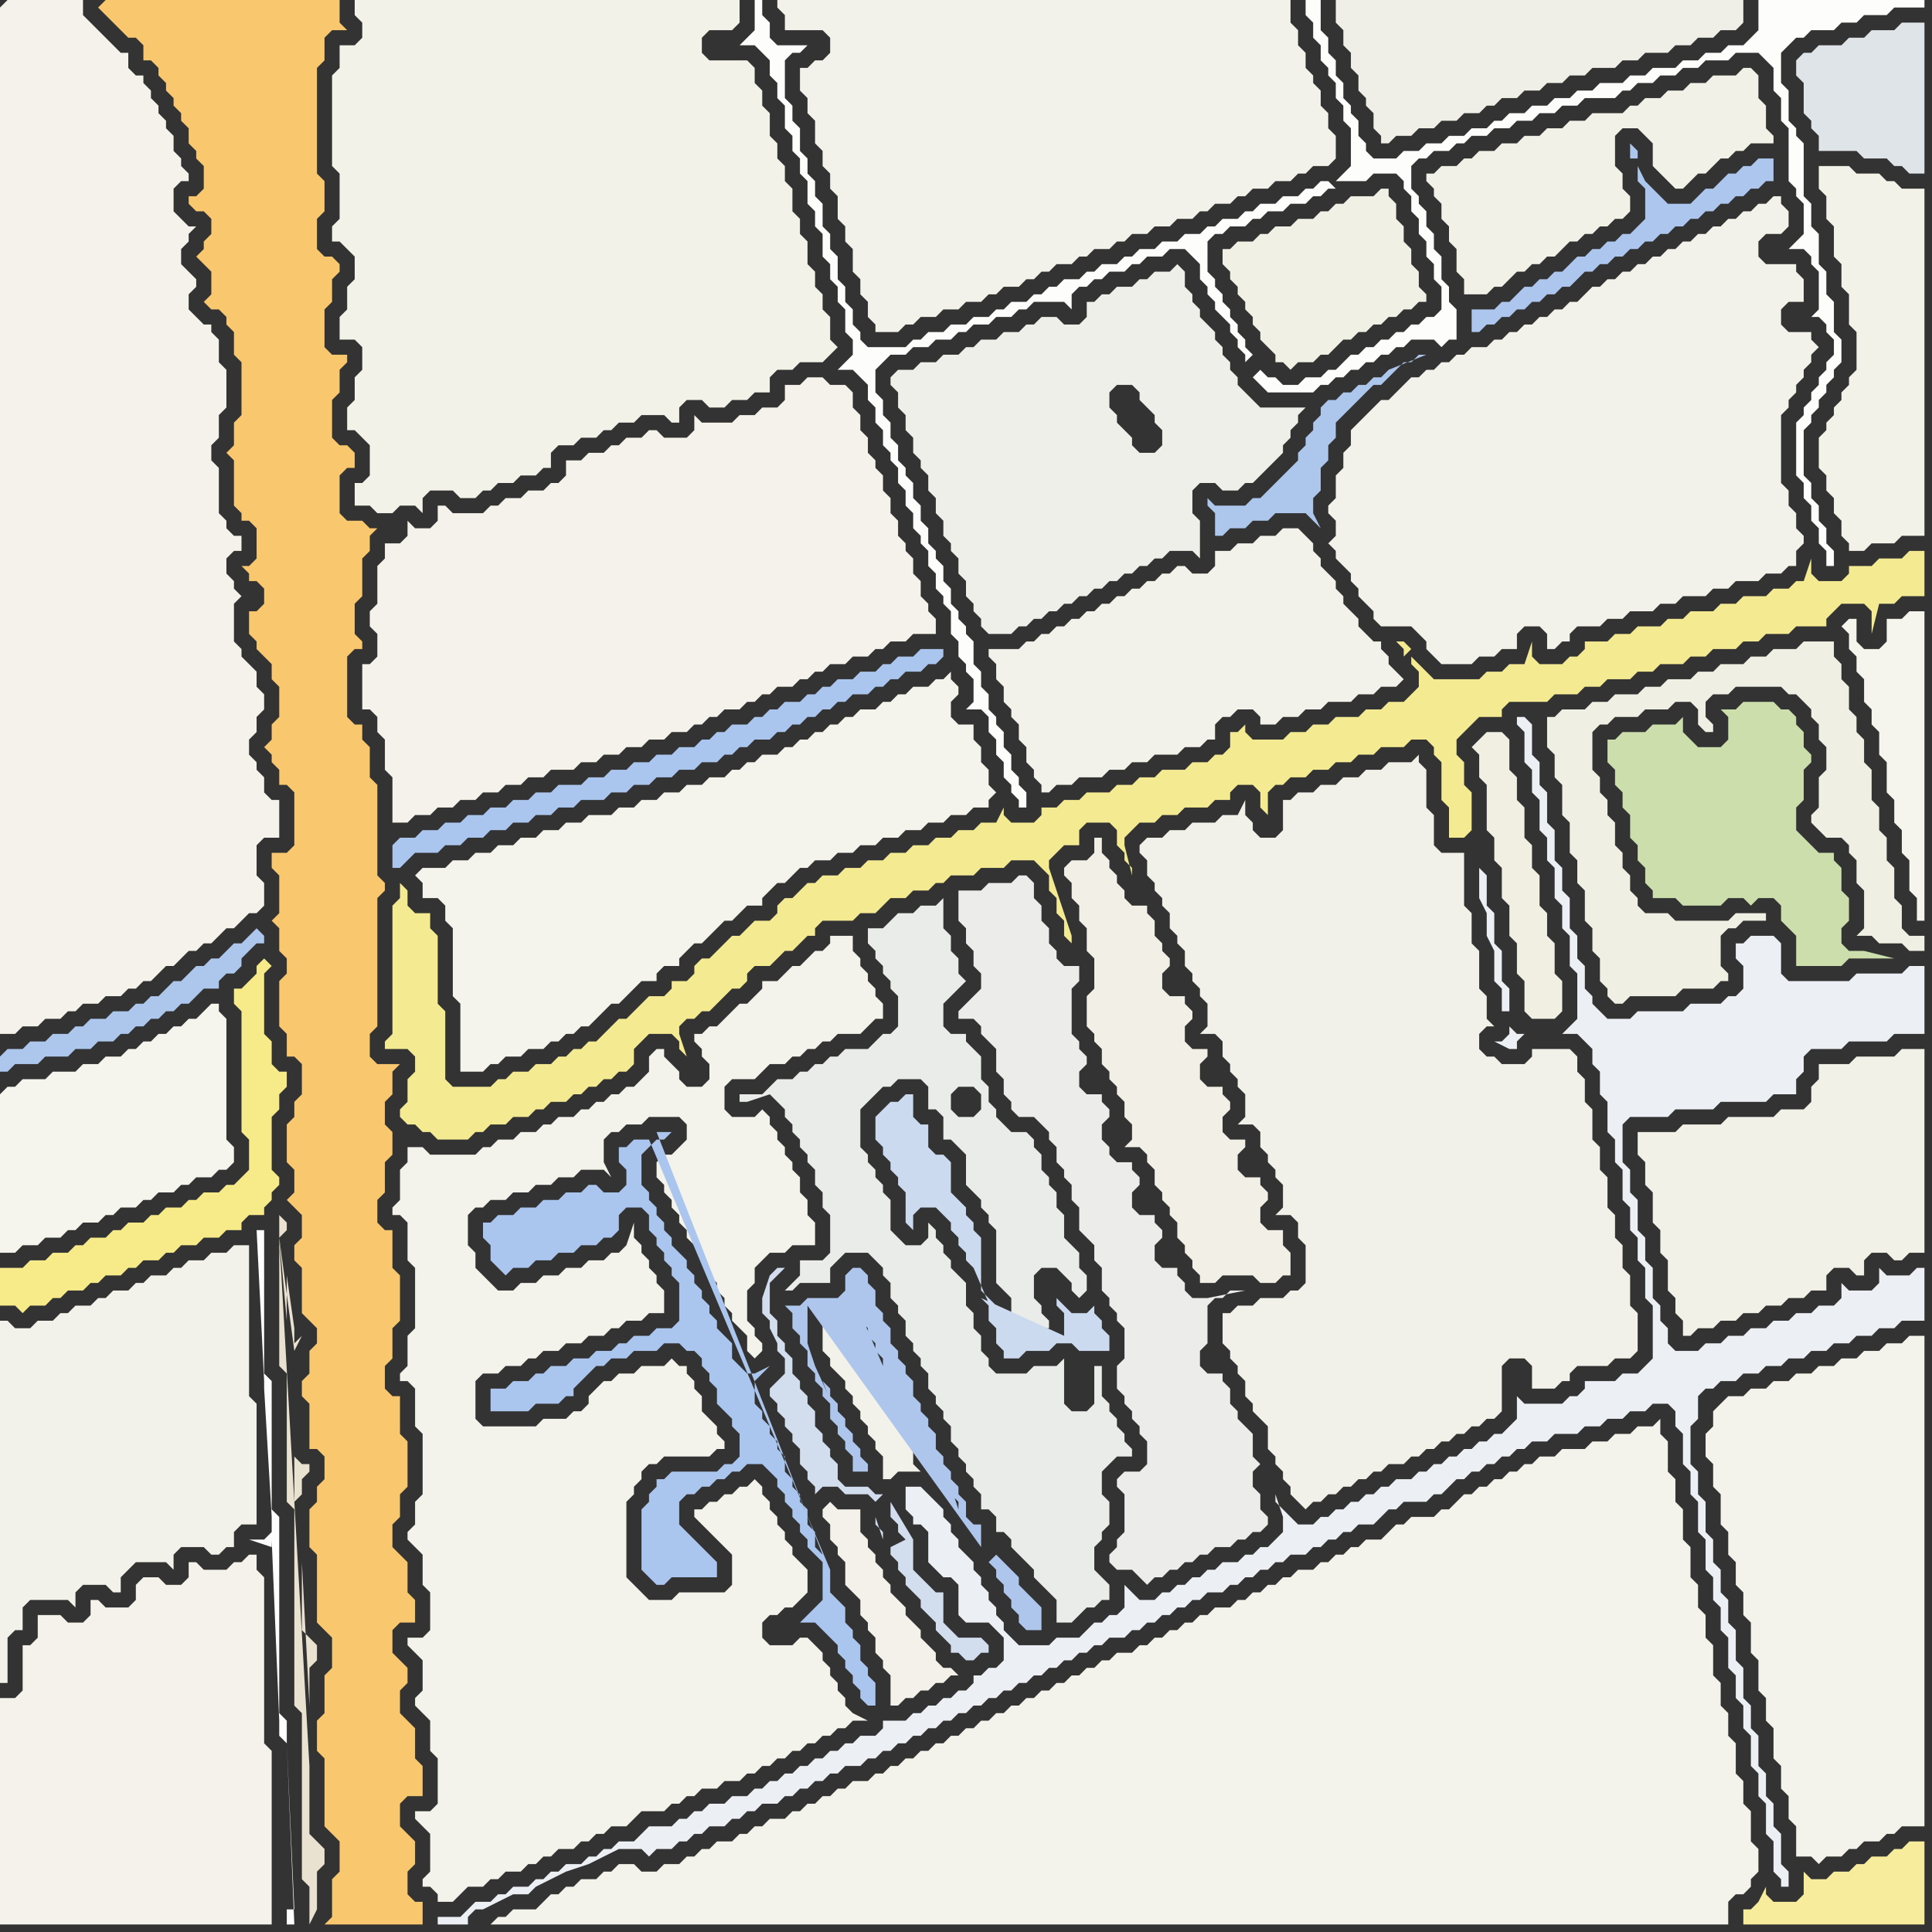 <svg width="256" height="256" xmlns="http://www.w3.org/2000/svg"><rect width="100%" height="100%" fill="#333333" stroke="none"/><script> 
var tempColor;
function hoverPath(evt){
obj = evt.target;
tempColor = obj.getAttribute("fill");
obj.setAttribute("fill","red");
//alert(tempColor);
//obj.setAttribute("stroke","red");}
function recoverPath(evt){
obj = evt.target;
obj.setAttribute("fill", tempColor);
//obj.setAttribute("stroke", tempColor);
}</script><path onmouseover="hoverPath(evt)" onmouseout="recoverPath(evt)" fill="rgb(171,198,238)" d="M  52,112l 0,3 1,0 1,-1 1,-1 3,0 1,-1 2,0 1,-1 2,0 1,-1 2,0 1,-1 2,0 1,-1 2,0 1,-1 2,0 1,-1 3,0 1,-1 2,0 1,-1 2,0 1,-1 2,0 1,-1 2,0 1,-1 2,0 1,-1 1,0 1,-1 1,0 1,-1 2,0 1,-1 1,0 1,-1 1,0 1,-1 1,0 1,-1 1,0 1,-1 1,0 1,-1 2,0 1,-1 1,0 1,-1 1,0 1,-1 2,0 1,-1 1,0 1,-1 0,-1 -3,0 -1,1 -2,0 -1,1 -1,0 -1,1 -2,0 -1,1 -2,0 -1,1 -1,0 -1,1 -1,0 -1,1 -2,0 -1,1 -1,0 -1,1 -1,0 -1,1 -2,0 -1,1 -1,0 -1,1 -1,0 -1,1 -2,0 -1,1 -2,0 -1,1 -2,0 -1,1 -2,0 -1,1 -2,0 -1,1 -3,0 -1,1 -2,0 -1,1 -2,0 -1,1 -2,0 -1,1 -2,0 -1,1 -2,0 -1,1 -2,0 -1,1 -2,0 -1,1Z"/>
<path onmouseover="hoverPath(evt)" onmouseout="recoverPath(evt)" fill="rgb(244,234,146)" d="M  52,120l 0,17 -1,1 0,1 3,0 1,1 0,2 -1,1 0,3 -1,1 0,1 1,1 1,0 1,1 1,0 1,1 4,0 1,-1 1,0 1,-1 2,0 1,-1 2,0 1,-1 1,0 1,-1 2,0 1,-1 1,0 1,-1 1,0 1,-1 1,0 1,-1 1,0 1,-1 0,-2 1,-1 1,-1 3,0 1,1 0,1 1,1 -1,-3 0,-1 1,-1 1,0 1,-1 1,0 1,-1 2,-2 1,0 1,-1 0,-1 1,-1 2,0 1,-1 1,-1 1,0 1,-1 1,-1 1,0 0,-1 1,-1 4,0 1,-1 2,0 1,-1 1,-1 2,0 1,-1 2,0 1,-1 1,0 1,-1 3,0 1,-1 3,0 1,-1 3,0 1,1 1,1 0,2 1,1 0,2 1,1 0,2 1,1 0,-1 -1,-3 -1,-3 -1,-3 0,-1 1,-1 1,-1 2,0 0,-2 1,-1 3,0 1,1 0,2 1,1 0,1 1,1 0,1 -1,-4 0,-1 1,-1 1,-1 2,0 1,-1 2,0 1,-1 3,0 1,-1 2,0 0,-1 1,-1 2,0 1,1 0,2 1,1 0,-3 1,-1 1,0 1,-1 2,0 1,-1 2,0 1,-1 2,0 1,-1 2,0 1,-1 3,0 1,-1 2,0 1,1 0,1 1,1 0,5 1,1 0,4 2,0 1,-1 0,-5 -1,-1 0,-3 -1,-1 0,-2 1,-1 1,-1 1,-1 3,0 0,-1 1,-1 5,0 1,-1 3,0 1,-1 2,0 1,-1 3,0 1,-1 2,0 1,-1 3,0 1,-1 2,0 1,-1 3,0 1,-1 2,0 1,-1 3,0 1,-1 4,0 0,-1 1,-1 1,-1 3,0 1,1 0,3 1,-4 2,0 1,-1 3,0 0,-6 -2,0 -1,1 -3,0 -1,1 -3,0 0,1 -1,1 -3,0 -1,-1 0,-2 -1,3 -1,0 -1,1 -2,0 -1,1 -3,0 -1,1 -2,0 -1,1 -3,0 -1,1 -2,0 -1,1 -3,0 -1,1 -2,0 -1,1 -3,0 0,1 -1,1 -1,0 -1,1 -3,0 -1,-1 0,-2 -1,3 -2,0 -1,1 -2,0 -1,1 -6,0 -1,-1 -1,-1 -1,-1 0,1 1,1 0,2 -1,1 -1,1 -2,0 -1,1 -2,0 -1,1 -3,0 -1,1 -2,0 -1,1 -2,0 -1,1 -4,0 -1,-1 0,-1 -1,1 -1,0 0,2 -1,1 -1,0 -1,1 -2,0 -1,1 -3,0 -1,1 -2,0 -1,1 -2,0 -1,1 -3,0 -1,1 -2,0 -1,1 -2,0 0,1 -1,1 -3,0 -1,-1 0,-1 -1,2 -2,0 -1,1 -2,0 -1,1 -2,0 -1,1 -2,0 -1,1 -2,0 -1,1 -2,0 -1,1 -2,0 -1,1 -2,0 -1,1 -1,0 -1,1 -1,1 -1,0 -1,1 0,1 -1,1 -2,0 -1,1 -1,1 -1,0 -1,1 -2,2 -1,0 -1,1 0,1 -1,1 -2,0 0,1 -1,1 -2,0 -1,1 -2,2 -1,0 -2,2 -1,1 -1,0 -1,1 -1,0 -1,1 -1,0 -1,1 -2,0 -1,1 -2,0 -1,1 -1,0 -1,1 -5,0 -1,-1 0,-9 -1,-1 0,-9 -1,-1 0,-2 -2,0 -1,-1 0,-2 -1,-1 0,2 -1,1 134,-33 1,-1 0,0 -1,-1 -1,0 1,1 0,1 -134,33Z"/>
<path onmouseover="hoverPath(evt)" onmouseout="recoverPath(evt)" fill="rgb(243,242,235)" d="M  54,152l 0,2 -1,1 0,4 -1,1 0,1 1,0 1,1 0,5 1,1 0,8 -1,1 0,4 -1,1 0,1 1,0 1,1 0,5 1,1 0,8 -1,1 0,3 -1,1 0,1 1,1 0,0 1,1 0,4 1,1 0,5 -1,1 -2,0 0,1 1,1 0,0 1,1 0,4 -1,1 0,1 1,1 1,1 0,4 1,1 0,6 -1,1 -2,0 0,1 1,1 0,0 1,1 0,5 -1,1 0,1 1,0 1,1 0,1 2,0 1,-1 0,0 1,-1 2,0 1,-1 1,0 1,-1 2,0 1,-1 1,0 1,-1 1,0 1,-1 2,0 1,-1 1,0 1,-1 1,0 1,-1 2,0 1,-1 1,-1 3,0 1,-1 1,0 1,-1 1,0 1,-1 2,0 1,-1 2,0 1,-1 1,0 1,-1 1,0 1,-1 1,0 1,-1 1,0 1,-1 1,0 1,-1 1,0 1,-1 1,0 1,-1 2,0 -2,-1 0,0 -1,-1 0,-1 -1,-1 0,-1 -1,-1 0,-1 -1,-1 0,-1 -1,-1 -1,-1 -1,0 -1,1 -3,0 -1,-1 0,-2 1,-1 1,0 1,-1 1,0 1,-1 1,-1 0,-3 -1,-1 0,0 -1,-1 0,-1 -1,-1 0,-1 -1,-1 0,-1 -1,-1 0,-1 -1,-1 0,-1 -1,-1 -1,1 -1,0 -1,1 -1,0 -1,1 -1,0 -1,1 -1,0 0,1 1,1 0,0 1,1 1,1 1,1 1,1 0,4 -1,1 -6,0 -1,1 -3,0 -1,-1 -1,-1 -1,-1 0,-10 1,-1 0,-1 1,-1 0,-1 1,-1 1,0 1,-1 6,0 1,-1 1,0 0,-1 -1,-1 0,-1 -1,-1 -1,-1 0,-2 -1,-1 0,-1 -1,-1 0,-1 -1,0 -1,-1 -1,1 -3,0 -1,1 -2,0 -1,1 -1,0 -1,1 -1,1 0,1 -1,1 -1,0 -1,1 -3,0 -1,1 -7,0 -1,-1 0,-5 1,-1 2,0 1,-1 2,0 1,-1 1,0 1,-1 2,0 1,-1 2,0 1,-1 2,0 1,-1 1,0 1,-1 2,0 1,-1 2,0 0,-3 -1,-1 0,-1 -1,-1 0,-1 -1,-1 0,-1 -1,-1 0,-2 -1,3 0,0 -1,1 -1,0 -1,1 -2,0 -1,1 -2,0 -1,1 -2,0 -1,1 -2,0 -1,1 -2,0 -1,-1 -1,-1 -1,-1 0,-2 -1,-1 0,-4 1,-1 1,0 1,-1 2,0 1,-1 2,0 1,-1 2,0 1,-1 2,0 1,-1 3,0 1,1 -1,-2 0,-3 1,-1 1,0 1,-1 2,0 1,-1 4,0 1,1 0,2 -1,1 -1,1 -1,0 -1,1 0,2 1,1 0,1 1,1 0,1 1,1 0,1 1,1 0,1 1,1 1,1 0,1 1,1 0,1 1,1 0,1 1,1 0,1 1,1 0,1 1,1 1,1 0,2 1,1 1,-1 0,-1 -1,-1 0,-1 -1,-1 0,-4 1,-1 0,-2 1,-1 1,-1 2,0 1,-1 3,0 0,-3 -1,-1 0,-2 -1,-1 0,-2 -1,-1 0,-1 -1,-1 0,-1 -1,-1 0,-1 -1,-1 0,-1 -1,-1 -1,1 -3,0 -1,-1 0,-3 1,-1 3,0 1,-1 1,-1 2,0 1,-1 1,0 1,-1 1,0 1,-1 1,0 1,-1 3,0 1,-1 1,-1 1,0 0,-2 -1,-1 0,-1 -1,-1 0,-1 -1,-1 0,-1 -1,-1 0,-2 -3,0 0,1 -1,1 -1,0 -1,1 -1,1 -1,0 -1,1 -1,1 -2,0 0,1 -1,1 -1,1 -1,0 -1,1 -1,1 -1,1 -1,0 -1,1 -1,0 0,1 1,1 0,1 1,1 0,2 -1,1 -2,0 -1,-1 0,-1 -1,-1 -1,-1 0,-1 -1,0 -1,1 0,2 -2,2 -1,0 -1,1 -1,0 -1,1 -1,0 -1,1 -1,0 -1,1 -2,0 -1,1 -1,0 -1,1 -2,0 -1,1 -2,0 -1,1 -1,0 -1,1 -6,0 -1,-1Z"/>
<path onmouseover="hoverPath(evt)" onmouseout="recoverPath(evt)" fill="rgb(234,236,233)" d="M  117,168l 0,1 1,1 0,2 1,1 0,1 1,1 0,2 1,1 0,1 1,1 0,1 1,1 0,2 1,1 0,1 1,1 0,1 1,1 0,2 1,1 0,1 1,1 0,1 1,1 0,1 1,1 0,2 1,0 1,1 0,2 1,0 1,1 0,1 1,1 1,1 1,1 0,1 1,1 1,1 1,1 0,3 2,0 1,-1 0,0 1,-1 1,0 1,-1 1,0 0,-2 -1,-1 0,0 -1,-1 0,-3 1,-1 0,-1 1,-1 0,-3 -1,-1 0,-3 1,-1 1,-1 2,0 0,-1 -1,-1 0,-1 -1,-1 0,-1 -1,-1 0,-1 -1,-1 0,-4 -1,0 0,5 -1,1 -2,0 -1,-1 0,-6 -1,1 -3,0 -1,1 -4,0 -1,-1 0,-1 -1,-1 0,-2 -1,-1 0,-2 -1,-1 0,-3 -1,-1 -1,-1 0,-1 -1,-1 0,-1 -1,-1 0,-1 -1,-1 0,2 -1,1 -2,0 -1,-1 -1,-1 0,-4 -1,-1 0,-1 -1,-1 0,-1 -1,-1 0,-1 -1,-1 0,-5 3,-3 1,0 1,-1 3,0 1,1 0,3 1,0 1,1 0,3 1,0 1,1 1,1 0,4 1,1 1,1 0,1 1,1 0,1 1,1 0,7 1,1 1,1 0,2 1,1 0,1 4,0 0,-1 -1,-1 0,-1 -1,-1 0,-3 1,-1 2,0 1,1 1,1 0,1 1,1 1,-1 0,-2 -1,-1 0,-2 -1,-1 -1,-1 0,-3 -1,-1 0,-2 -1,-1 0,-1 -1,-1 0,-2 -1,-1 0,-1 -1,-1 -2,0 -1,-1 -1,-1 0,-1 -1,-1 0,-2 -1,-1 0,-3 -1,-1 -1,-1 0,-1 -2,0 -1,-1 0,-3 1,-1 1,-1 1,-1 -1,-1 0,-2 -1,-1 0,-2 -1,-1 0,-4 -1,1 -2,0 -1,1 -2,0 -1,1 -1,1 -2,0 0,2 1,1 0,1 1,1 0,1 1,1 0,1 1,1 0,4 -1,1 -1,0 -1,1 -1,1 -3,0 -1,1 -1,0 -1,1 -1,0 -1,1 -1,0 -1,1 -2,0 -1,1 -1,1 -3,0 0,1 1,0 3,-1 1,1 1,1 0,1 1,1 0,1 1,1 0,1 1,1 0,1 1,1 0,2 1,1 0,2 1,1 0,5 -1,1 -3,0 0,2 -1,1 -1,1 1,0 1,-1 4,0 0,-2 1,-1 1,-1 3,0 1,1 1,1 12,-24 1,1 0,2 -1,1 -2,0 -1,-1 0,-2 1,-1 2,0 -12,24Z"/>
<path onmouseover="hoverPath(evt)" onmouseout="recoverPath(evt)" fill="rgb(242,241,232)" d="M  217,152l 0,1 1,1 0,3 1,1 0,4 1,1 0,3 1,1 0,4 1,1 0,2 1,1 0,2 1,0 1,-1 2,0 1,-1 2,0 1,-1 2,0 1,-1 2,0 1,-1 2,0 1,-1 2,0 0,-2 1,-1 2,0 1,1 1,0 0,-2 1,-1 2,0 1,1 1,0 1,-1 2,0 0,-27 -3,0 -1,1 -5,0 -1,1 -4,0 0,2 -1,1 0,2 -1,1 -3,0 -1,1 -6,0 -1,1 -5,0 -1,1 -5,0Z"/>
<path onmouseover="hoverPath(evt)" onmouseout="recoverPath(evt)" fill="rgb(244,242,234)" d="M  0,1l 0,136 2,0 1,-1 2,0 1,-1 2,0 1,-1 1,0 1,-1 2,0 1,-1 2,0 1,-1 1,0 1,-1 1,0 1,-1 1,-1 1,0 1,-1 1,-1 1,0 1,-1 1,0 1,-1 1,-1 1,0 1,-1 1,-1 1,0 1,-1 0,-3 -1,-1 0,-4 1,-1 2,0 0,-5 -1,0 -1,-1 0,-2 -1,-1 0,-1 -1,-1 0,-2 1,-1 0,-2 1,-1 0,-2 -1,-1 0,-2 -1,-1 -1,-1 0,-1 -1,-1 0,-5 1,-1 0,0 -1,-1 0,-1 -1,-1 0,-2 1,-1 1,0 0,-2 -1,0 -1,-1 0,-1 -1,-1 0,-6 -1,-1 0,-2 1,-1 0,-3 1,-1 0,-5 -1,-1 0,-3 -1,-1 0,-1 -1,0 -1,-1 -1,-1 0,-2 1,-1 0,-1 -1,-1 0,0 -1,-1 0,-2 1,-1 0,-1 1,-1 -1,0 -1,-1 -1,-1 0,-3 1,-1 1,0 0,-1 -1,-1 0,-1 -1,-1 0,-2 -1,-1 0,-1 -1,-1 0,-1 -1,-1 0,-1 -1,-1 0,-1 -1,0 -1,-1 0,-2 -1,0 -1,-1 -1,-1 -1,-1 -1,-1 -1,-1 0,-2 -10,0 -1,1Z"/>
<path onmouseover="hoverPath(evt)" onmouseout="recoverPath(evt)" fill="rgb(245,244,237)" d="M  0,145l 0,21 2,0 1,-1 2,0 1,-1 2,0 1,-1 1,0 1,-1 2,0 1,-1 1,0 1,-1 2,0 1,-1 1,0 1,-1 2,0 1,-1 1,0 1,-1 2,0 1,-1 1,0 1,-1 0,-2 -1,-1 0,-16 -1,-1 0,-1 -1,0 -1,1 0,0 -1,1 -1,0 -1,1 -1,0 -1,1 -1,0 -1,1 -1,0 -1,1 -1,0 -1,1 -2,0 -1,1 -2,0 -1,1 -3,0 -1,1 -3,0 -1,1 -1,0 -1,1Z"/>
<path onmouseover="hoverPath(evt)" onmouseout="recoverPath(evt)" fill="rgb(243,242,234)" d="M  0,177l 0,46 1,0 0,-6 1,-1 1,0 0,-3 1,-1 5,0 1,1 0,-2 1,-1 3,0 1,1 1,0 0,-2 1,-1 1,-1 4,0 1,1 0,-2 1,-1 3,0 1,1 1,0 1,-1 1,0 0,-2 1,-1 2,0 0,-16 -1,-1 0,-20 -2,0 -1,1 -2,0 -1,1 -2,0 -1,1 -1,0 -1,1 -2,0 -1,1 -1,0 -1,1 -2,0 -1,1 -1,0 -1,1 -2,0 -1,1 -1,0 -1,1 -2,0 -1,1 -2,0 -1,-1 -1,0Z"/>
<path onmouseover="hoverPath(evt)" onmouseout="recoverPath(evt)" fill="rgb(248,199,110)" d="M  13,1l 0,0 1,1 1,1 1,1 1,1 1,0 1,1 0,2 1,0 1,1 0,1 1,1 0,1 1,1 0,1 1,1 0,1 1,1 0,2 1,1 0,1 1,1 0,3 -1,1 -1,0 0,1 1,1 1,0 1,1 0,2 -1,1 0,1 -1,1 1,1 0,0 1,1 0,3 -1,1 1,1 1,0 1,1 0,1 1,1 0,3 1,1 0,7 -1,1 0,3 -1,1 1,1 0,6 1,1 0,1 1,0 1,1 0,4 -1,1 -1,0 1,1 0,1 1,0 1,1 0,2 -1,1 -1,0 0,3 1,1 0,1 1,1 1,1 0,2 1,1 0,4 -1,1 0,2 -1,1 1,1 0,1 1,1 0,2 1,0 1,1 0,7 -1,1 -2,0 0,2 1,1 0,5 -1,1 1,1 0,3 1,1 0,2 -1,1 0,6 1,1 0,3 1,0 1,1 0,4 -1,1 0,2 -1,1 0,5 1,1 0,3 -1,1 1,1 1,1 0,3 -1,1 0,2 1,1 0,6 1,1 1,1 0,2 -1,1 0,3 -1,1 0,2 1,1 0,6 1,0 1,1 0,3 -1,1 0,2 -1,1 0,5 1,1 0,9 1,1 1,1 0,4 -1,1 0,5 -1,1 0,4 1,1 0,9 1,1 1,1 0,4 -1,1 0,5 -1,1 13,0 0,-3 -1,0 -1,-1 0,-3 1,-1 0,-3 -1,-1 0,0 -1,-1 0,-3 1,-1 2,0 0,-4 -1,-1 0,-4 -1,-1 -1,-1 0,-3 1,-1 0,-2 -1,-1 -1,-1 0,-3 1,-1 2,0 0,-3 -1,-1 0,-4 -1,-1 -1,-1 0,-3 1,-1 0,-3 1,-1 0,-6 -1,-1 0,-5 -1,0 -1,-1 0,-3 1,-1 0,-4 1,-1 0,-6 -1,-1 0,-5 -1,0 -1,-1 0,-3 1,-1 0,-4 1,-1 0,-3 -1,-1 0,-3 1,-1 0,-3 1,-1 -3,0 -1,-1 0,-3 1,-1 0,-17 1,-1 0,-1 -1,-1 0,-12 -1,-1 0,-4 -1,-1 0,-2 -1,0 -1,-1 0,-8 1,-1 1,0 0,-1 -1,-1 0,-4 1,-1 0,-5 1,-1 0,-2 1,-1 -1,0 -1,-1 -2,0 -1,-1 0,-5 1,-1 1,0 0,-2 -1,-1 -1,0 -1,-1 0,-5 1,-1 0,-3 1,-1 0,-1 -2,0 -1,-1 0,-5 1,-1 0,-3 1,-1 0,-1 -1,-1 -1,0 -1,-1 0,-4 1,-1 0,-4 -1,-1 0,-14 1,-1 0,-3 1,-1 2,0 -1,-1 0,-3 -31,0 -1,1Z"/>
<path onmouseover="hoverPath(evt)" onmouseout="recoverPath(evt)" fill="rgb(243,242,233)" d="M  50,0l -3,0 0,2 1,1 0,2 -1,1 -2,0 0,3 -1,1 0,12 1,1 0,6 -1,1 0,2 1,0 1,1 1,1 0,3 -1,1 0,3 -1,1 0,3 2,0 1,1 0,3 -1,1 0,3 -1,1 0,3 1,0 1,1 1,1 0,4 -1,1 -1,0 0,3 2,0 1,1 2,0 1,-1 2,0 1,1 0,-2 1,-1 3,0 1,1 2,0 1,-1 1,0 1,-1 2,0 1,-1 2,0 1,-1 1,0 0,-2 1,-1 2,0 1,-1 2,0 1,-1 1,0 1,-1 2,0 1,-1 3,0 1,1 1,0 0,-2 1,-1 2,0 1,1 2,0 1,-1 2,0 1,-1 2,0 0,-2 1,-1 2,0 1,-1 3,0 1,-1 1,-1 -1,-1 0,-3 -1,-1 0,-2 -1,-1 0,-2 -1,-1 0,-3 -1,-1 0,-2 -1,-1 0,-3 -1,-1 0,-2 -1,-1 0,-2 -1,-1 0,-3 -1,-1 0,-2 -1,-1 0,-2 -1,-1 -5,0 -1,-1 0,-2 1,-1 3,0 1,-1 0,-3Z"/>
<path onmouseover="hoverPath(evt)" onmouseout="recoverPath(evt)" fill="rgb(243,242,234)" d="M  107,9l -1,0 0,3 1,1 0,2 1,1 0,3 1,1 0,2 1,1 0,2 1,1 0,3 1,1 0,2 1,1 0,3 1,1 0,2 1,1 0,2 1,1 0,1 3,0 1,-1 1,0 1,-1 2,0 1,-1 2,0 1,-1 2,0 1,-1 1,0 1,-1 2,0 1,-1 1,0 1,-1 1,0 1,-1 2,0 1,-1 1,0 1,-1 2,0 1,-1 1,0 1,-1 2,0 1,-1 2,0 1,-1 2,0 1,-1 1,0 1,-1 2,0 1,-1 1,0 1,-1 2,0 1,-1 2,0 1,-1 1,0 1,-1 2,0 1,-1 0,-3 -1,-1 0,-2 -1,-1 0,-2 -1,-1 0,-1 -1,-1 0,-2 -1,-1 0,-2 -1,-1 0,-3 -68,0 0,1 1,1 0,2 5,0 1,1 0,2 -1,1 -1,0 -1,1Z"/>
<path onmouseover="hoverPath(evt)" onmouseout="recoverPath(evt)" fill="rgb(241,240,228)" d="M  163,33l -1,0 0,2 1,1 0,1 1,1 0,1 1,1 0,1 1,1 0,1 1,1 0,1 1,1 1,1 0,1 1,0 1,1 1,-1 2,0 1,-1 1,0 1,-1 1,-1 1,0 1,-1 1,0 1,-1 1,0 1,-1 1,0 1,-1 1,0 1,-1 1,0 0,-1 -1,-1 0,-2 -1,-1 0,-2 -1,-1 0,-2 -1,-1 0,-2 -1,-1 0,-1 -1,0 -1,1 -3,0 -1,1 -1,0 -1,1 -1,0 -1,1 -2,0 -1,1 -2,0 -1,1 -1,0 -1,1 -2,0 -1,1Z"/>
<path onmouseover="hoverPath(evt)" onmouseout="recoverPath(evt)" fill="rgb(253,253,252)" d="M  166,50l 0,0 1,1 1,1 6,0 1,-1 1,0 1,-1 1,0 1,-1 1,0 1,-1 1,0 1,-1 1,0 1,-1 1,0 1,-1 3,0 1,1 1,-1 1,0 0,-4 -1,-1 0,-2 -1,-1 0,-3 -1,-1 0,-2 -1,-1 0,-2 -1,-1 0,-1 -1,-1 0,-3 1,-1 1,0 1,-1 2,0 1,-1 1,0 1,-1 2,0 1,-1 2,0 1,-1 2,0 1,-1 2,0 1,-1 2,0 1,-1 4,0 1,-1 1,0 1,-1 2,0 1,-1 2,0 1,-1 2,0 1,-1 3,0 1,-1 3,0 1,1 1,1 0,3 1,1 0,3 1,1 0,7 1,1 0,1 1,1 0,4 -1,1 -1,1 2,0 1,1 0,1 1,1 0,5 -1,1 1,0 1,1 0,1 1,1 0,2 -1,1 0,1 -1,1 0,1 -1,1 0,1 -1,1 0,1 -1,1 0,7 1,1 0,2 1,1 0,2 1,1 0,2 1,1 0,2 1,0 0,-2 -1,-1 0,-2 -1,-1 0,-2 -1,-1 0,-2 -1,-1 0,-6 1,-1 0,-1 1,-1 0,-1 1,-1 0,-1 1,-1 0,-1 1,-1 0,-3 -1,-1 0,-4 -1,-1 0,-3 -1,-1 0,-4 -1,-1 0,-3 -1,-1 0,-7 -1,-1 0,-1 -1,-1 0,-4 -1,-1 0,-4 1,-1 1,-1 1,0 1,-1 3,0 1,-1 2,0 1,-1 3,0 1,-1 4,0 0,-1 -22,0 0,4 -1,1 -1,1 -2,0 -1,1 -2,0 -1,1 -2,0 -1,1 -3,0 -1,1 -2,0 -1,1 -3,0 -1,1 -2,0 -1,1 -2,0 -1,1 -2,0 -1,1 -2,0 -1,1 -1,0 -1,1 -2,0 -1,1 -2,0 -1,1 -2,0 -1,1 -2,0 -1,1 -3,0 -1,-1 0,-1 -1,-1 0,-2 -1,-1 0,-1 -1,-1 0,-2 -1,-1 0,-2 -1,-1 0,-2 -1,-1 0,-4 -2,0 0,2 1,1 0,2 1,1 0,2 1,1 0,1 1,1 0,2 1,1 0,2 1,1 0,5 -1,1 -1,1 4,0 1,-1 3,0 1,1 0,1 1,1 0,2 1,1 0,2 1,1 0,2 1,1 0,2 1,1 0,3 -1,1 -1,0 -1,1 -1,0 -1,1 -1,0 -1,1 -1,0 -1,1 -1,0 -1,1 -1,0 -1,1 -1,1 -1,0 -1,1 -2,0 -1,1 -2,0 -1,-1 -1,0 -1,-1 -1,1 11,-25 -1,-1 -1,0 -1,1 -1,0 -1,1 -2,0 -1,1 -2,0 -1,1 -1,0 -1,1 -2,0 -1,1 -1,0 -1,1 -2,0 -1,1 -2,0 -1,1 -2,0 -1,1 -1,0 -1,1 -2,0 -1,1 -1,0 -1,1 -2,0 -1,1 -1,0 -1,1 -1,0 -1,1 -2,0 -1,1 -1,0 -1,1 -2,0 -1,1 -2,0 -1,1 -2,0 -1,1 -1,0 -1,1 -5,0 -1,-1 0,-1 -1,-1 0,-2 -1,-1 0,-2 -1,-1 0,-3 -1,-1 0,-2 -1,-1 0,-3 -1,-1 0,-2 -1,-1 0,-2 -1,-1 0,-3 -1,-1 0,-2 -1,-1 0,-5 1,-1 1,0 1,-1 -4,0 -1,-1 0,-2 -1,-1 0,-2 -1,0 0,4 -1,1 -1,1 2,0 1,1 1,1 0,2 1,1 0,2 1,1 0,3 1,1 0,2 1,1 0,2 1,1 0,3 1,1 0,2 1,1 0,3 1,1 0,2 1,1 0,2 1,1 0,3 1,1 0,2 -1,1 -1,1 2,0 1,1 1,1 0,2 1,1 0,2 1,1 0,2 1,1 0,1 1,1 0,2 1,1 0,2 1,1 0,2 1,1 0,1 1,1 0,2 1,1 0,2 1,1 0,1 1,1 0,3 1,1 0,2 1,1 0,1 1,1 0,3 -1,1 2,0 1,1 0,2 1,1 0,2 1,1 0,2 1,1 0,1 1,1 0,1 1,0 0,-2 -1,-1 0,-1 -1,-1 0,-2 -1,-1 0,-2 -1,-1 0,-1 -1,-1 0,-2 -1,-1 0,-2 -1,-1 0,-3 -1,-1 0,-1 -1,-1 0,-1 -1,-1 0,-2 -1,-1 0,-2 -1,-1 0,-1 -1,-1 0,-2 -1,-1 0,-2 -1,-1 0,-2 -1,-1 0,-1 -1,-1 0,-2 -1,-1 0,-2 -1,-1 0,-2 -1,-1 0,-3 1,-1 1,-1 2,0 1,-1 2,0 1,-1 2,0 1,-1 1,0 1,-1 2,0 1,-1 2,0 1,-1 1,0 1,-1 4,0 1,1 0,-2 1,-1 1,0 1,-1 1,0 1,-1 2,0 1,-1 1,0 1,-1 2,0 1,-1 2,0 1,1 1,1 0,2 1,1 0,1 1,1 0,1 1,1 1,1 0,1 1,1 0,1 1,1 0,1 1,-1 0,0 -1,-1 0,-1 -1,-1 0,-1 -1,-1 0,-1 -1,-1 0,-1 -1,-1 0,-1 -1,-1 0,-4 1,-1 1,0 1,-1 2,0 1,-1 1,0 1,-1 2,0 1,-1 2,0 1,-1 1,0 1,-1 1,0 -11,25Z"/>
<path onmouseover="hoverPath(evt)" onmouseout="recoverPath(evt)" fill="rgb(242,240,230)" d="M  167,162l 0,-2 1,-1 0,-1 -1,-1 0,-1 -2,0 -1,-1 0,-2 1,-1 0,-1 -2,0 -1,-1 0,-2 1,-1 0,-1 -1,-1 0,-1 -2,0 -1,-1 0,-2 1,-1 0,-1 -2,0 -1,-1 0,-2 1,-1 0,-1 -1,-1 0,-1 -2,0 -1,-1 0,-2 1,-1 0,-1 -1,-1 0,-1 -1,-1 0,-2 -1,-1 0,-1 -2,0 -1,-1 0,-1 -1,-1 0,-1 -1,-1 0,-1 -1,-1 0,-2 -1,0 0,2 -1,1 -2,0 -1,1 0,1 1,1 0,2 1,1 0,2 1,1 0,3 1,1 0,4 -1,1 0,4 1,1 0,1 1,1 0,2 1,1 0,1 1,1 0,1 1,1 0,2 1,1 0,2 -1,1 2,0 1,1 0,1 1,1 0,2 1,1 0,1 1,1 0,1 1,1 0,2 1,1 0,1 1,1 0,1 1,1 0,1 2,0 1,-1 4,0 1,1 2,0 1,-1 1,0 0,-3 -1,-1 0,-2 -2,0 -1,-1Z"/>
<path onmouseover="hoverPath(evt)" onmouseout="recoverPath(evt)" fill="rgb(244,242,234)" d="M  0,227l 0,28 36,0 0,-23 -1,-1 0,-22 -1,-1 0,-2 -1,0 -1,1 -1,0 -1,1 -3,0 -1,-1 -1,0 0,2 -1,1 -2,0 -1,-1 -2,0 -1,1 0,2 -1,1 -3,0 -1,-1 -1,0 0,2 -1,1 -2,0 -1,-1 -3,0 0,3 -1,1 -1,0 0,6 -1,1 -2,0Z"/>
<path onmouseover="hoverPath(evt)" onmouseout="recoverPath(evt)" fill="rgb(247,235,137)" d="M  31,163l 1,0 0,-1 1,-1 2,0 0,-1 1,-1 0,-1 1,-1 0,-1 -1,-1 0,-7 1,-1 0,-2 1,-1 0,-2 -1,0 -1,-1 0,-3 -1,-1 0,-8 1,-1 -1,-1 -1,1 0,1 -1,1 -1,1 -1,0 0,2 1,1 0,16 1,1 0,4 -1,1 -1,1 -1,0 -1,1 -2,0 -1,1 -1,0 -1,1 -2,0 -1,1 -1,0 -1,1 -2,0 -1,1 -1,0 -1,1 -2,0 -1,1 -1,0 -1,1 -2,0 -1,1 -2,0 -1,1 -3,0 0,5 2,0 1,1 1,-1 2,0 1,-1 1,0 1,-1 2,0 1,-1 1,0 1,-1 2,0 1,-1 1,0 1,-1 2,0 1,-1 1,0 1,-1 2,0 1,-1 2,0 1,-1Z"/>
<path onmouseover="hoverPath(evt)" onmouseout="recoverPath(evt)" fill="rgb(244,242,235)" d="M  50,75l 0,5 -1,1 0,2 1,1 0,3 -1,1 -1,0 0,6 1,0 1,1 0,2 1,1 0,4 1,1 0,6 2,0 1,-1 2,0 1,-1 2,0 1,-1 2,0 1,-1 2,0 1,-1 2,0 1,-1 2,0 1,-1 3,0 1,-1 2,0 1,-1 2,0 1,-1 2,0 1,-1 2,0 1,-1 2,0 1,-1 1,0 1,-1 1,0 1,-1 2,0 1,-1 1,0 1,-1 1,0 1,-1 2,0 1,-1 1,0 1,-1 1,0 1,-1 2,0 1,-1 2,0 1,-1 1,0 1,-1 2,0 1,-1 3,0 0,-2 -1,-1 0,-1 -1,-1 0,-2 -1,-1 0,-2 -1,-1 0,-1 -1,-1 0,-2 -1,-1 0,-2 -1,-1 0,-2 -1,-1 0,-1 -1,-1 0,-2 -1,-1 0,-2 -1,-1 0,-2 -1,-1 -2,0 -1,-1 -2,0 -1,1 -2,0 0,2 -1,1 -2,0 -1,1 -2,0 -1,1 -4,0 -1,-1 0,2 -1,1 -3,0 -1,-1 -1,0 -1,1 -2,0 -1,1 -1,0 -1,1 -2,0 -1,1 -2,0 0,2 -1,1 -1,0 -1,1 -2,0 -1,1 -2,0 -1,1 -1,0 -1,1 -4,0 -1,-1 -1,0 0,2 -1,1 -2,0 -1,-1 0,2 -1,1 -2,0 0,2 -1,1Z"/>
<path onmouseover="hoverPath(evt)" onmouseout="recoverPath(evt)" fill="rgb(238,239,232)" d="M  119,52l 0,2 1,1 0,2 1,1 0,2 1,1 0,1 1,1 0,2 1,1 0,2 1,1 0,2 1,1 0,1 1,1 0,2 1,1 0,2 1,1 0,1 1,1 0,1 1,1 3,0 1,-1 1,0 1,-1 1,0 1,-1 1,0 1,-1 1,0 1,-1 1,0 1,-1 1,0 1,-1 1,0 1,-1 1,0 1,-1 1,0 1,-1 1,0 1,-1 3,0 1,1 0,-5 -1,-1 0,-3 1,-1 2,0 1,1 2,0 1,-1 1,0 1,-1 1,-1 1,-1 1,-1 0,-1 1,-1 0,-1 1,-1 0,-1 1,-1 -6,0 -1,-1 -1,-1 -1,-1 0,-1 -1,-1 0,-1 -1,-1 0,-1 -1,-1 0,-1 -1,-1 -1,-1 0,-1 -1,-1 0,-1 -1,-1 0,-2 -1,-1 -1,1 -2,0 -1,1 -1,0 -1,1 -2,0 -1,1 -1,0 -1,1 -1,0 0,2 -1,1 -2,0 -1,-1 -2,0 -1,1 -1,0 -1,1 -2,0 -1,1 -2,0 -1,1 -1,0 -1,1 -2,0 -1,1 -2,0 -1,1 -2,0 -1,1 0,1 1,1 35,7 -1,1 -2,0 -1,-1 0,-1 -1,-1 -1,-1 0,-1 -1,-1 0,-2 1,-1 2,0 1,1 0,1 1,1 1,1 0,1 1,1 0,2 -35,-7Z"/>
<path onmouseover="hoverPath(evt)" onmouseout="recoverPath(evt)" fill="rgb(244,243,235)" d="M  227,187l 0,2 -1,1 0,3 1,1 0,3 1,1 0,4 1,1 0,3 1,1 0,3 1,1 0,3 1,1 0,4 1,1 0,4 1,1 0,3 1,1 0,4 1,1 0,3 1,1 0,3 1,1 0,4 2,0 1,1 1,-1 2,0 1,-1 1,0 1,-1 2,0 1,-1 1,0 1,-1 3,0 0,-65 -2,0 -1,1 -2,0 -1,1 -2,0 -1,1 -2,0 -1,1 -2,0 -1,1 -2,0 -1,1 -2,0 -1,1 -2,0 -1,1 -2,0 -1,1 -1,1Z"/>
<path onmouseover="hoverPath(evt)" onmouseout="recoverPath(evt)" fill="rgb(172,198,236)" d="M  0,140l 0,2 1,0 1,-1 3,0 1,-1 3,0 1,-1 2,0 1,-1 2,0 1,-1 1,0 1,-1 1,0 1,-1 1,0 1,-1 1,0 1,-1 1,0 1,-1 1,-1 2,0 0,-1 1,-1 1,0 1,-1 0,-1 1,-1 1,-1 1,0 0,-1 -1,-1 0,0 -1,1 0,0 -1,1 -1,0 -1,1 -1,1 -1,0 -1,1 -1,0 -1,1 -1,1 -1,0 -1,1 -1,1 -1,0 -1,1 -1,0 -1,1 -2,0 -1,1 -2,0 -1,1 -1,0 -1,1 -2,0 -1,1 -2,0 -1,1 -2,0 -1,1Z"/>
<path onmouseover="hoverPath(evt)" onmouseout="recoverPath(evt)" fill="rgb(244,243,236)" d="M  55,116l 0,0 1,1 0,2 2,0 1,1 0,2 1,1 0,9 1,1 0,9 3,0 1,-1 1,0 1,-1 2,0 1,-1 2,0 1,-1 1,0 1,-1 1,0 1,-1 1,0 1,-1 1,-1 1,-1 1,0 1,-1 1,-1 1,-1 2,0 0,-1 1,-1 2,0 0,-1 1,-1 1,-1 1,0 1,-1 1,-1 1,-1 1,0 1,-1 1,-1 2,0 0,-1 1,-1 1,-1 1,0 1,-1 1,-1 1,0 1,-1 2,0 1,-1 2,0 1,-1 2,0 1,-1 2,0 1,-1 2,0 1,-1 2,0 1,-1 2,0 1,-1 2,0 0,-1 1,-1 -1,-1 0,-2 -1,-1 0,-2 -1,-1 0,-2 -2,0 -1,-1 0,-2 1,-1 0,-1 -1,-1 0,-1 -1,1 -1,0 -1,1 -2,0 -1,1 -1,0 -1,1 -1,0 -1,1 -2,0 -1,1 -1,0 -1,1 -1,0 -1,1 -1,0 -1,1 -1,0 -1,1 -1,0 -1,1 -2,0 -1,1 -1,0 -1,1 -1,0 -1,1 -2,0 -1,1 -2,0 -1,1 -2,0 -1,1 -2,0 -1,1 -2,0 -1,1 -3,0 -1,1 -2,0 -1,1 -2,0 -1,1 -2,0 -1,1 -2,0 -1,1 -2,0 -1,1 -2,0 -1,1 -3,0 -1,1Z"/>
<path onmouseover="hoverPath(evt)" onmouseout="recoverPath(evt)" fill="rgb(173,198,235)" d="M  162,67l -1,0 -1,-1 0,1 1,1 0,3 1,0 1,-1 2,0 1,-1 2,0 1,-1 4,0 1,1 1,1 -1,-2 0,-2 1,-1 0,-3 1,-1 0,-2 1,-1 0,-2 1,-1 1,-1 1,-1 1,-1 1,-1 1,0 1,-1 1,-1 1,-1 1,0 1,-1 1,0 -5,2 -1,1 -1,0 -1,1 -1,0 -1,1 -1,0 -1,1 -1,0 -1,1 0,1 -1,1 0,1 -1,1 0,1 -1,1 0,1 -1,1 -1,1 -1,1 -1,1 -1,1 -1,0 -1,1Z"/>
<path onmouseover="hoverPath(evt)" onmouseout="recoverPath(evt)" fill="rgb(233,226,208)" d="M  37,164l 0,0 1,-1 0,-1 -1,-1 0,20 1,1 0,17 1,1 0,26 1,1 0,22 1,1 0,5 1,-2 0,-5 1,-1 0,-2 -1,-1 0,0 -1,-1 0,-9 -4,-70 4,62 0,-5 1,-1 0,-2 -1,-1 -1,-1 0,-9 1,19 -4,-62 2,35 1,-1 0,-2 1,-1 0,-1 -1,0 -1,-1 0,6 -2,-35 1,11 0,-6 1,7 0,2 1,-1 -1,2Z"/>
<path onmouseover="hoverPath(evt)" onmouseout="recoverPath(evt)" fill="rgb(222,228,232)" d="M  239,13l 0,2 1,1 0,1 1,1 0,2 5,0 1,1 3,0 1,1 1,0 1,1 2,0 0,-20 -3,0 -1,1 -3,0 -1,1 -2,0 -1,1 -3,0 -1,1 -1,0 -1,1 0,2 1,1Z"/>
<path onmouseover="hoverPath(evt)" onmouseout="recoverPath(evt)" fill="rgb(244,243,235)" d="M  76,255l 153,0 0,-3 1,-1 1,0 1,-1 0,-1 1,-1 0,-3 -1,-1 0,-4 -1,-1 0,-3 -1,-1 0,-4 -1,-1 0,-3 -1,-1 0,-3 -1,-1 0,-4 -1,-1 0,-3 -1,-1 0,-3 -1,-1 0,-4 -1,-1 0,-4 -1,-1 0,-3 -1,-1 0,-4 -1,-1 0,-2 -1,1 -2,0 -1,1 -2,0 -1,1 -2,0 -1,1 -3,0 -1,1 -2,0 -1,1 -1,0 -1,1 -1,0 -1,1 -1,0 -1,1 -1,0 -1,1 -1,0 -2,2 -1,0 -1,1 -3,0 -1,1 -1,0 -1,1 -1,1 -2,0 -1,1 -1,0 -1,1 -1,0 -1,1 -1,0 -1,1 -2,0 -1,1 -1,0 -1,1 -1,0 -1,1 -1,0 -1,1 -1,0 -1,1 -2,0 -1,1 -1,0 -1,1 -1,0 -1,1 -1,0 -1,1 -1,0 -1,1 -1,0 -1,1 -2,0 -1,1 -1,0 -1,1 -1,0 -1,1 -1,0 -1,1 -1,0 -1,1 -1,0 -1,1 -1,0 -1,1 -1,0 -1,1 -1,0 -1,1 -1,0 -1,1 -1,0 -1,1 -1,0 -1,1 -1,0 -1,1 -1,0 -1,1 -1,0 -1,1 -1,0 -1,1 -1,0 -1,1 -2,0 -1,1 -1,0 -1,1 -1,0 -1,1 -1,0 -1,1 -1,0 -1,1 -2,0 -1,1 -1,0 -1,1 -1,0 -1,1 -2,0 -1,1 -1,0 -1,1 -1,0 -1,1 -2,0 -1,1 -2,0 -1,-1 -2,0 -1,1 -1,0 -1,1 -2,0 -1,1 -1,0 -1,1 -1,0 -1,1 -1,1 -3,0 -1,1 -1,0 -1,1Z"/>
<path onmouseover="hoverPath(evt)" onmouseout="recoverPath(evt)" fill="rgb(210,222,238)" d="M  117,198l -1,0 -1,-1 -3,0 -1,-1 0,-2 -1,-1 0,-1 -1,-1 0,-1 -1,-1 0,-2 -1,-1 0,-1 -1,-1 0,-1 -1,-1 0,-2 -1,-1 0,-1 -1,-1 0,-2 -1,-1 0,-4 1,-1 1,-1 -1,0 -1,1 0,0 -1,3 0,2 1,1 0,1 1,2 0,1 1,1 0,2 -1,1 -1,1 0,1 1,1 0,1 1,1 0,1 1,1 0,1 1,1 0,2 1,1 0,1 1,1 0,1 1,-1 2,0 1,1 3,0 1,1 1,-1 1,1 0,2 1,1 0,1 1,1 -2,1 0,1 1,1 0,1 1,1 0,1 1,1 1,1 0,1 1,1 1,1 0,1 1,1 1,1 0,1 1,0 1,1 1,0 1,-1 1,0 0,-1 -1,-1 -3,0 -1,-1 -1,-1 0,-4 -1,0 -1,-1 -1,-1 -1,-1 0,-4 -3,-5 -1,-1 0,5 -1,-1 0,-1 1,3Z"/>
<path onmouseover="hoverPath(evt)" onmouseout="recoverPath(evt)" fill="rgb(236,237,234)" d="M  130,118l -3,0 0,4 1,1 0,2 1,1 0,2 1,1 0,2 -1,1 -1,1 -1,1 0,1 2,0 1,1 0,1 1,1 1,1 0,3 1,1 0,2 1,1 0,1 1,1 2,0 1,1 1,1 0,1 1,1 0,2 1,1 0,1 1,1 0,2 1,1 0,3 1,1 1,1 0,2 1,1 0,3 1,1 0,1 1,1 0,1 1,1 0,4 -1,1 0,3 1,1 0,1 1,1 0,1 1,1 0,1 1,1 0,3 -1,1 -2,0 -1,1 0,1 1,1 0,5 -1,1 0,1 -1,1 0,1 1,1 2,0 1,1 1,1 1,-1 1,0 1,-1 1,0 1,-1 1,0 1,-1 1,0 1,-1 2,0 1,-1 1,0 1,-1 1,0 1,-1 0,-1 -1,-1 0,-2 -1,-1 0,-2 1,-1 -1,-1 0,-3 -1,-1 -1,-1 0,-1 -1,-1 0,-2 -1,-1 0,-1 -2,0 -1,-1 0,-2 1,-1 0,-5 1,-1 1,0 1,-1 2,0 -5,1 -2,0 -1,-1 0,-1 -1,-1 0,-1 -2,0 -1,-1 0,-2 1,-1 0,-1 -1,-1 0,-1 -2,0 -1,-1 0,-2 1,-1 0,-1 -1,-1 0,-1 -2,0 -1,-1 0,-1 -1,-1 0,-2 1,-1 0,-1 -1,-1 0,-1 -2,0 -1,-1 0,-2 1,-1 0,-1 -1,-1 0,-1 -1,-1 0,-6 1,-1 0,-2 -2,0 -1,-1 0,-1 -1,-1 0,-2 -1,-1 0,-2 -1,-1 0,-2 -1,-1 -1,0 -1,1 -3,0 -1,1Z"/>
<path onmouseover="hoverPath(evt)" onmouseout="recoverPath(evt)" fill="rgb(243,242,234)" d="M  135,86l -4,0 0,1 1,1 0,2 1,1 0,2 1,1 0,1 1,1 0,2 1,1 0,2 1,1 0,1 1,1 0,1 1,0 1,-1 2,0 1,-1 3,0 1,-1 2,0 1,-1 2,0 1,-1 3,0 1,-1 2,0 1,-1 1,0 0,-2 1,-1 1,0 1,-1 2,0 1,1 0,1 2,0 1,-1 2,0 1,-1 2,0 1,-1 3,0 1,-1 2,0 1,-1 2,0 1,-1 -1,-1 0,0 -1,-1 0,-1 -1,-1 0,-1 -1,0 -1,-1 -1,-1 0,-1 -1,-1 -1,-1 0,-1 -1,-1 0,-1 -1,-1 -1,-1 0,-1 -1,-1 0,-1 -1,-1 -1,-1 -2,0 -1,1 -2,0 -1,1 -2,0 -1,1 -2,0 0,2 -1,1 -2,0 -1,-1 -1,0 -1,1 -1,0 -1,1 -1,0 -1,1 -1,0 -1,1 -1,0 -1,1 -1,0 -1,1 -1,0 -1,1 -1,0 -1,1 -1,0 -1,1 -1,0 -1,1 -1,0 -1,1Z"/>
<path onmouseover="hoverPath(evt)" onmouseout="recoverPath(evt)" fill="rgb(243,242,234)" d="M  182,54l -2,2 -1,1 0,2 -1,1 0,2 -1,1 0,3 -1,1 0,1 1,1 0,2 -1,1 1,1 0,1 2,2 0,1 1,1 0,1 1,1 1,1 0,1 1,1 4,0 1,1 1,1 0,1 1,1 1,1 4,0 1,-1 2,0 1,-1 2,0 0,-2 1,-1 2,0 1,1 0,2 1,0 1,-1 1,0 0,-1 1,-1 3,0 1,-1 2,0 1,-1 3,0 1,-1 2,0 1,-1 3,0 1,-1 2,0 1,-1 3,0 1,-1 2,0 1,-1 1,0 0,-2 1,-1 0,-1 -1,-1 0,-2 -1,-1 0,-2 -1,-1 0,-9 1,-1 0,-1 1,-1 0,-1 1,-1 0,-1 1,-1 0,-1 1,-1 -1,-1 0,-1 -3,0 -1,-1 0,-2 1,-1 2,0 0,-3 -1,-1 0,-1 -4,0 -1,-1 0,-2 1,-1 2,0 1,-1 0,-2 -1,-1 0,-1 -1,0 -1,1 -1,0 -1,1 -1,0 -1,1 -1,0 -1,1 -1,0 -1,1 -1,0 -1,1 -1,0 -1,1 -1,0 -1,1 -1,0 -1,1 -1,0 -1,1 -1,0 -1,1 -1,0 -1,1 -1,0 -1,1 -1,1 -1,0 -1,1 -1,0 -1,1 -1,0 -1,1 -1,0 -1,1 -1,0 -1,1 -1,0 -1,1 -2,0 -1,1 -1,0 -1,1 -1,0 -1,1 -1,0 -1,1 -1,0 -1,1 -1,1 -1,1 -1,0 -1,1Z"/>
<path onmouseover="hoverPath(evt)" onmouseout="recoverPath(evt)" fill="rgb(172,198,237)" d="M  217,22l 0,2 1,1 0,4 -1,1 -1,1 -1,0 -1,1 -1,0 -1,1 -1,0 -1,1 -1,0 -2,2 -1,0 -1,1 -1,0 -1,1 -1,0 -1,1 -1,1 -1,0 -1,1 -3,0 0,3 1,0 1,-1 1,0 1,-1 1,0 1,-1 1,0 1,-1 1,0 1,-1 1,0 1,-1 1,0 1,-1 1,-1 1,0 1,-1 1,0 1,-1 1,0 1,-1 1,0 1,-1 1,0 1,-1 1,0 1,-1 1,0 1,-1 1,0 1,-1 1,0 1,-1 1,0 1,-1 1,0 1,-1 1,0 1,-1 1,0 0,-3 -2,0 -1,1 -1,0 -1,1 -1,0 -1,1 -1,1 -1,0 -1,1 -1,1 -3,0 -1,-1 -1,-1 -1,-1 -1,-2 0,-2 -1,-1 0,2 1,0Z"/>
<path onmouseover="hoverPath(evt)" onmouseout="recoverPath(evt)" fill="rgb(246,236,155)" d="M  235,255l 20,0 0,-11 -2,0 -1,1 -1,0 -1,1 -2,0 -1,1 -1,0 -1,1 -2,0 -1,1 -2,0 -1,-1 0,3 -1,1 -3,0 -1,-1 0,-1 -1,2 0,0 -1,1 -1,0 0,2Z"/>
<path onmouseover="hoverPath(evt)" onmouseout="recoverPath(evt)" fill="rgb(245,245,237)" d="M  255,100l 0,-19 -2,0 -1,1 -2,0 0,3 -1,1 -2,0 -1,-1 0,-3 -1,0 -1,1 0,0 1,1 0,2 1,1 0,2 1,1 0,3 1,1 0,2 1,1 0,3 1,1 0,4 1,1 0,3 1,1 0,3 1,1 0,4 1,1 0,3 1,0Z"/>
<path onmouseover="hoverPath(evt)" onmouseout="recoverPath(evt)" fill="rgb(254,254,254)" d="M  38,231l 0,-3 -1,-1 0,-26 -1,-1 0,-17 -1,-1 0,-19 -1,0 1,20 0,1 1,17 0,2 -1,1 -2,0 3,1 0,-1 1,24 0,2 1,1 1,22 -1,0 0,2 1,0Z"/>
<path onmouseover="hoverPath(evt)" onmouseout="recoverPath(evt)" fill="rgb(171,198,238)" d="M  86,151l -2,0 -1,1 -1,0 0,2 1,1 0,2 -1,1 -2,0 -1,-1 -1,0 -1,1 -2,0 -1,1 -2,0 -1,1 -2,0 -1,1 -2,0 -1,1 -1,0 0,2 1,1 0,2 1,1 1,1 1,-1 2,0 1,-1 2,0 1,-1 2,0 1,-1 2,0 1,-1 1,0 1,-1 0,-2 1,-1 2,0 1,1 0,2 1,1 0,1 1,1 0,1 1,1 0,1 1,1 0,5 -1,1 -2,0 -1,1 -2,0 -1,1 -1,0 -1,1 -2,0 -1,1 -2,0 -1,1 -2,0 -1,1 -1,0 -1,1 -2,0 -1,1 -2,0 0,3 5,0 1,-1 3,0 1,-1 1,0 0,-1 1,-1 1,-1 1,-1 1,0 1,-1 2,0 1,-1 3,0 1,-1 2,0 1,1 1,0 1,1 0,1 1,1 0,1 1,1 0,2 1,1 1,1 0,1 1,1 0,3 -1,1 -1,0 -1,1 -6,0 -1,1 -1,0 0,1 -1,1 0,1 -1,1 0,8 1,1 0,0 1,1 1,0 1,-1 6,0 0,-2 -1,-1 0,0 -1,-1 -1,-1 -1,-1 -1,-1 0,-3 1,-1 1,0 1,-1 1,0 1,-1 1,0 1,-1 1,0 1,-1 2,0 1,1 1,1 0,1 1,1 0,1 1,1 0,1 1,1 0,1 1,1 0,1 1,1 1,1 0,5 -1,1 -1,1 -1,1 2,0 1,1 1,1 1,1 0,1 1,1 0,1 1,1 0,1 1,1 0,1 1,1 1,0 0,-3 -1,-1 0,-1 -1,-1 0,-2 -1,-1 0,-1 -1,-1 0,-2 -1,-1 -1,-1 0,-3 -24,-57 23,55 -1,-1 0,-2 -1,-1 0,-2 -1,-1 0,-1 -1,-1 0,-1 -1,-1 0,-2 -1,-1 0,-1 -1,-1 0,-1 -1,-1 0,-1 -1,-1 0,-3 1,-1 1,-1 -2,1 -1,0 -1,-1 -1,-1 0,-2 -1,-1 -1,-1 0,-1 -1,-1 0,-1 -1,-1 0,-1 -1,-1 0,-1 -1,-1 0,-1 -1,-1 -1,-1 0,-1 -1,-1 0,-1 -1,-1 0,-1 -1,-1 0,-1 -1,-1 0,-4 1,-1 1,-1 1,0 1,-1 -2,0 22,56 -23,-55Z"/>
<path onmouseover="hoverPath(evt)" onmouseout="recoverPath(evt)" fill="rgb(243,242,234)" d="M  109,175l 0,4 1,1 0,1 1,1 1,1 0,1 1,1 0,1 1,1 0,1 1,1 0,1 1,1 0,1 1,1 0,3 1,0 1,-1 3,0 -1,-1 0,-2 -1,-1 0,-1 -1,-1 0,-1 -1,-1 0,-1 -1,-1 0,-1 -1,-1 -1,-1 0,-1 -1,-1 0,-1 -1,-1 0,-1 -1,-1 0,-1 -1,-1 -1,0 -1,1Z"/>
<path onmouseover="hoverPath(evt)" onmouseout="recoverPath(evt)" fill="rgb(243,241,233)" d="M  110,199l 0,0 -1,1 0,1 1,1 0,2 1,1 0,1 1,1 0,3 1,1 1,1 0,2 1,1 0,1 1,1 0,2 1,1 0,1 1,1 0,4 1,0 1,-1 1,0 1,-1 1,0 1,-1 1,0 1,-1 1,0 -1,-1 -1,0 -1,-1 0,-1 -1,-1 -1,-1 0,-1 -1,-1 -1,-1 0,-1 -1,-1 -1,-1 0,-1 -1,-1 0,-1 -1,-1 0,-1 -1,-1 0,-1 -1,-1 0,-3 -3,0 -1,-1Z"/>
<path onmouseover="hoverPath(evt)" onmouseout="recoverPath(evt)" fill="rgb(204,218,239)" d="M  132,175l 0,-2 -1,-1 -1,-1 0,-7 -1,-1 0,-1 -1,-1 0,-1 -1,-1 -1,-1 0,-4 -1,-1 -1,0 -1,-1 0,-3 -1,0 -1,-1 0,-3 -1,0 -1,1 -1,0 -1,1 -1,1 0,3 1,1 0,1 1,1 0,1 1,1 0,1 1,1 0,4 1,1 0,-2 1,-1 2,0 1,1 1,1 0,1 1,1 0,1 1,1 0,1 1,1 3,7 -2,-3 1,1 0,2 1,1 0,2 1,1 0,1 2,0 1,-1 3,0 1,-1 2,0 1,1 4,0 0,-2 -1,-1 0,-1 -1,-1 0,-1 -1,1 -2,0 -1,-1 -1,-1 0,1 1,1 0,3 -11,-5 2,3 7,-4 -7,4 6,3 -4,0 -1,-1 0,1 5,0 -6,-3Z"/>
<path onmouseover="hoverPath(evt)" onmouseout="recoverPath(evt)" fill="rgb(174,198,235)" d="M  131,207l 0,0 1,1 0,1 1,1 0,1 1,1 0,1 1,1 0,1 1,1 2,0 0,-3 -1,-1 0,0 -1,-1 -1,-1 0,-1 -1,-1 -1,-1 -1,-1 -1,1 -1,-2 0,-3 -1,0 -1,-1 0,-2 -1,-1 0,-1 -1,-1 0,-1 -1,-1 0,-1 -1,-1 0,-2 -1,-1 0,-1 -1,-1 0,-1 -1,-1 0,-2 -1,-1 0,-1 -1,-1 0,-1 -1,-1 0,-2 -1,-1 0,-1 -1,-1 0,-2 -1,-1 0,-1 -1,-1 -1,0 -1,1 0,2 -1,1 -4,0 -1,1 -2,0 1,1 0,2 1,1 0,1 1,1 0,2 1,1 0,1 1,1 0,1 1,1 0,2 1,1 0,1 1,1 0,1 1,1 0,2 2,0 0,-1 -1,-1 0,-1 -1,-1 0,-1 -1,-1 0,-1 -1,-1 0,-1 -1,-1 0,-1 -1,-1 2,5 0,0 1,2 1,2 -5,-11 -1,-3 0,-5 23,32 1,2 -12,-24 0,1 1,1 0,1 1,1 0,1 1,1 0,1 1,1 0,2 1,1 0,2 1,1 1,1 1,1 0,1 -1,-3 0,0 -2,-4 -1,-3 -1,-2 -1,-2 -2,-3 12,24 -17,-33 0,1 1,1 0,1 1,1 0,1 1,1 0,1 -3,-7 17,33Z"/>
<path onmouseover="hoverPath(evt)" onmouseout="recoverPath(evt)" fill="rgb(241,240,233)" d="M  163,174l -1,0 0,4 1,1 0,1 1,1 0,1 1,1 0,2 1,1 0,1 1,1 1,1 0,3 1,1 0,1 1,1 0,1 1,1 0,1 1,1 1,1 1,-1 1,0 1,-1 1,0 1,-1 1,0 1,-1 1,0 1,-1 1,0 1,-1 2,0 1,-1 1,0 1,-1 1,0 1,-1 1,0 1,-1 1,0 1,-1 1,0 1,-1 1,0 1,-1 0,-6 1,-1 2,0 1,1 0,3 3,0 1,-1 1,0 0,-1 1,-1 4,0 1,-1 2,0 1,-1 0,-5 -1,-1 0,-4 -1,-1 0,-3 -1,-1 0,-3 -1,-1 0,-4 -1,-1 0,-3 -1,-1 0,-4 -1,-1 0,-3 -1,-1 0,-2 -1,-1 -5,0 0,1 -1,1 -3,0 -1,-1 -1,0 -1,-1 0,-2 1,-1 1,0 -1,-1 0,-3 -1,-1 0,-5 -1,-1 0,-4 -1,-1 0,-7 -3,0 -1,-1 0,-4 -1,-1 0,-5 -1,-1 0,-1 -1,1 -3,0 -1,1 -2,0 -1,1 -2,0 -1,1 -2,0 -1,1 -2,0 -1,1 -1,0 0,4 -1,1 -2,0 -1,-1 0,-1 -1,-1 0,-2 -1,2 -2,0 -1,1 -3,0 -1,1 -2,0 -1,1 -2,0 -1,1 0,1 1,1 0,2 1,1 0,1 1,1 0,1 1,1 0,2 1,1 0,1 1,1 0,2 1,1 0,1 1,1 0,1 1,1 0,3 -1,1 2,0 1,1 0,2 1,1 0,1 1,1 0,1 1,1 0,3 -1,1 2,0 1,1 0,2 1,1 0,1 1,1 0,1 1,1 0,3 -1,1 2,0 1,1 0,2 1,1 0,5 -1,1 -1,0 -1,1 -3,0 -1,1 -2,0 -1,1Z"/>
<path onmouseover="hoverPath(evt)" onmouseout="recoverPath(evt)" fill="rgb(236,240,244)" d="M  202,95l -1,0 0,1 1,1 0,4 1,1 0,3 1,1 0,4 1,1 0,3 1,1 0,4 1,1 0,3 1,1 0,4 1,1 0,6 -1,1 -1,1 2,0 1,1 1,1 0,2 1,1 0,3 1,1 0,4 1,1 0,3 1,1 0,4 1,1 0,3 1,1 0,3 1,1 0,4 1,1 0,7 -1,1 -1,1 -2,0 -1,1 -4,0 0,1 -1,1 -1,0 -1,1 -5,0 -1,-1 0,3 -1,1 -1,1 -1,0 -1,1 -1,0 -1,1 -1,0 -1,1 -1,0 -1,1 -1,0 -1,1 -1,0 -1,1 -2,0 -1,1 -1,0 -1,1 -1,0 -1,1 -1,0 -1,1 -1,0 -1,1 -1,0 -1,1 -2,0 -1,-1 -1,-1 -1,-1 0,-1 1,3 0,2 -1,1 -1,1 -1,0 -1,1 -1,0 -1,1 -2,0 -1,1 -1,0 -1,1 -1,0 -1,1 -1,0 -1,1 -1,0 -1,1 -2,0 -1,-1 -1,-1 0,3 -1,1 -1,0 -1,1 -1,0 -1,1 -1,1 -3,0 -1,1 -4,0 -1,-1 -1,-1 0,-1 -1,-1 0,-1 -1,-1 0,-1 -1,-1 0,-1 -1,-1 0,-1 -1,-1 -1,-1 0,-1 -1,-1 0,-1 -1,-1 0,-1 -1,-1 -1,-1 -1,-1 -2,0 0,3 1,1 0,1 1,0 1,1 0,4 1,1 1,1 1,0 1,1 0,4 1,1 3,0 1,1 1,1 0,3 -1,1 -1,0 -1,1 -1,0 0,1 -1,1 -1,0 -1,1 -1,0 -1,1 -1,0 -1,1 -1,0 -1,1 -3,0 0,1 -1,1 -2,0 -1,1 -1,0 -1,1 -1,0 -1,1 -1,0 -1,1 -1,0 -1,1 -1,0 -1,1 -1,0 -1,1 -1,0 -1,1 -2,0 -1,1 -2,0 -1,1 -1,0 -1,1 -1,0 -1,1 -3,0 -1,1 -1,1 -2,0 -1,1 -1,0 -1,1 -1,0 -1,1 -2,0 -1,1 -1,0 -1,1 -1,0 -1,1 -2,0 -1,1 -1,0 -1,1 -2,0 -1,1 -1,1 -3,0 0,1 4,0 0,-1 1,-1 1,0 2,-1 2,-1 2,0 1,-1 2,-1 2,-1 3,-1 2,-1 2,-1 3,0 1,1 1,-1 2,0 1,-1 1,0 1,-1 1,0 1,-1 2,0 1,-1 1,0 1,-1 1,0 1,-1 2,0 1,-1 1,0 1,-1 1,0 1,-1 1,0 1,-1 1,0 1,-1 2,0 1,-1 1,0 1,-1 1,0 1,-1 1,0 1,-1 1,0 1,-1 1,0 1,-1 1,0 1,-1 1,0 1,-1 1,0 1,-1 1,0 1,-1 1,0 1,-1 1,0 1,-1 1,0 1,-1 1,0 1,-1 1,0 1,-1 1,0 1,-1 1,0 1,-1 2,0 1,-1 1,0 1,-1 1,0 1,-1 1,0 1,-1 1,0 1,-1 1,0 1,-1 2,0 1,-1 1,0 1,-1 1,0 1,-1 1,0 1,-1 1,0 1,-1 2,0 1,-1 1,0 1,-1 1,0 1,-1 1,0 1,-1 2,0 1,-1 1,-1 1,0 1,-1 3,0 1,-1 1,0 1,-1 1,-1 1,0 1,-1 1,0 1,-1 1,0 1,-1 1,0 1,-1 1,0 1,-1 2,0 1,-1 3,0 1,-1 2,0 1,-1 2,0 1,-1 2,0 1,-1 2,0 1,1 0,2 1,1 0,4 1,1 0,3 1,1 0,4 1,1 0,4 1,1 0,3 1,1 0,3 1,1 0,4 1,1 0,3 1,1 0,3 1,1 0,4 1,1 0,3 1,1 0,4 1,1 0,4 1,1 0,1 1,0 0,-2 -1,-1 0,-4 -1,-1 0,-3 -1,-1 0,-3 -1,-1 0,-4 -1,-1 0,-3 -1,-1 0,-4 -1,-1 0,-4 -1,-1 0,-3 -1,-1 0,-3 -1,-1 0,-3 -1,-1 0,-4 -1,-1 0,-3 -1,-1 0,-5 1,-1 0,-3 1,-1 1,0 1,-1 2,0 1,-1 2,0 1,-1 2,0 1,-1 2,0 1,-1 2,0 1,-1 2,0 1,-1 2,0 1,-1 2,0 1,-1 3,0 0,-7 -1,0 -1,1 -3,0 -1,-1 0,2 -1,1 -3,0 -1,-1 0,2 -1,1 -2,0 -1,1 -2,0 -1,1 -2,0 -1,1 -2,0 -1,1 -2,0 -1,1 -2,0 -1,1 -3,0 -1,-1 0,-2 -1,-1 0,-2 -1,-1 0,-4 -1,-1 0,-3 -1,-1 0,-4 -1,-1 0,-3 -1,-1 0,-5 1,-1 5,0 1,-1 5,0 1,-1 6,0 1,-1 3,0 0,-2 1,-1 0,-2 1,-1 4,0 1,-1 5,0 1,-1 4,0 0,-9 -2,0 -1,1 -6,0 -1,1 -8,0 -1,-1 0,-4 -1,-1 -3,0 -1,1 -1,0 0,2 1,1 0,3 -1,1 -1,0 -1,1 -4,0 -1,1 -6,0 -1,1 -3,0 -1,-1 -1,-1 0,-1 -1,-1 0,-3 -1,-1 0,-3 -1,-1 0,-4 -1,-1 0,-3 -1,-1 0,-4 -1,-1 0,-4 -1,-1 0,-3 -1,-1 0,-4 -1,-1 0,42 -1,0 -1,-1 0,1 -1,1 -1,0 2,1 1,0 0,-1 1,-1 0,-42 -3,39 1,0 0,-3 -1,-1 0,-4 -1,-1 0,-4 -1,-1 0,-4 -1,-1 0,4 1,2 0,3 1,2 0,4 1,1 0,3 3,-39Z"/>
<path onmouseover="hoverPath(evt)" onmouseout="recoverPath(evt)" fill="rgb(240,239,226)" d="M  203,135l 3,0 1,-1 0,-4 -1,-1 0,-4 -1,-1 0,-3 -1,-1 0,-4 -1,-1 0,-3 -1,-1 0,-4 -1,-1 0,-3 -1,-1 0,-4 -1,-1 -2,0 -2,2 1,1 0,3 1,1 0,6 1,1 0,3 1,1 0,4 1,1 0,4 1,1 0,4 1,1 0,4 1,1Z"/>
<path onmouseover="hoverPath(evt)" onmouseout="recoverPath(evt)" fill="rgb(241,241,231)" d="M  217,14l -1,0 -1,1 -4,0 -1,1 -2,0 -1,1 -2,0 -1,1 -2,0 -1,1 -2,0 -1,1 -2,0 -1,1 -1,0 -1,1 -2,0 -1,1 -1,0 0,1 1,1 0,1 1,1 0,2 1,1 0,2 1,1 0,3 1,1 0,2 3,0 1,-1 1,0 1,-1 1,-1 1,0 1,-1 1,0 1,-1 1,0 1,-1 1,-1 1,0 1,-1 1,0 1,-1 1,0 1,-1 1,0 1,-1 0,-2 -1,-1 0,-2 -1,-1 0,-4 1,-1 2,0 1,1 1,1 0,3 2,2 1,1 1,0 1,-1 0,0 1,-1 1,0 1,-1 1,-1 1,0 1,-1 1,0 1,-1 3,0 0,-1 -1,-1 0,-3 -1,-1 0,-3 -1,-1 -1,0 -1,1 -3,0 -1,1 -2,0 -1,1 -2,0 -1,1 -2,0 -1,1Z"/>
<path onmouseover="hoverPath(evt)" onmouseout="recoverPath(evt)" fill="rgb(239,239,231)" d="M  220,7l 1,0 1,-1 2,0 1,-1 2,0 1,-1 2,0 1,-1 0,-3 -54,0 0,3 1,1 0,2 1,1 0,2 1,1 0,2 1,1 0,1 1,1 0,2 1,1 0,1 1,0 1,-1 2,0 1,-1 2,0 1,-1 2,0 1,-1 2,0 1,-1 1,0 1,-1 2,0 1,-1 2,0 1,-1 2,0 1,-1 2,0 1,-1 3,0 1,-1 2,0 1,-1Z"/>
<path onmouseover="hoverPath(evt)" onmouseout="recoverPath(evt)" fill="rgb(203,222,172)" d="M  225,99l 0,0 -1,-1 -1,-1 0,-2 -1,1 -3,0 -1,1 -3,0 -1,1 -1,0 0,3 1,1 0,2 1,1 0,2 1,1 0,3 1,1 0,2 1,1 0,2 1,1 0,1 3,0 1,1 5,0 1,-1 2,0 1,1 1,-1 2,0 1,1 0,2 2,2 0,4 6,0 1,-1 6,0 -4,-1 -2,0 -1,-1 0,-2 1,-1 0,-3 -1,-1 0,-3 -1,-1 0,-1 -2,0 -1,-1 -1,-1 -1,-1 0,-3 1,-1 0,-4 1,-1 0,-1 -1,-1 0,-2 -1,-1 0,-1 -1,-1 -1,0 -1,-1 -4,0 -1,1 -2,0 1,1 0,3 -1,1Z"/>
<path onmouseover="hoverPath(evt)" onmouseout="recoverPath(evt)" fill="rgb(240,239,227)" d="M  228,127l 0,-3 1,-1 1,0 1,-1 3,0 0,-1 -4,0 -1,1 -7,0 -1,-1 -3,0 -1,-1 0,-1 -1,-1 0,-2 -1,-1 0,-2 -1,-1 0,-3 -1,-1 0,-2 -1,-1 0,-2 -1,-1 0,-5 1,-1 1,0 1,-1 3,0 1,-1 3,0 1,-1 2,0 1,1 0,2 1,1 1,0 0,-1 -1,-1 0,-2 1,-1 2,0 1,-1 6,0 1,1 1,0 1,1 1,1 0,1 1,1 0,2 1,1 0,3 -1,1 0,4 -1,1 0,1 1,1 1,1 2,0 1,1 0,1 1,1 0,3 1,1 0,5 -1,1 2,0 1,1 3,0 1,1 2,0 0,-2 -2,0 -1,-1 0,-3 -1,-1 0,-4 -1,-1 0,-3 -1,-1 0,-3 -1,-1 0,-4 -1,-1 0,-3 -1,-1 0,-2 -1,-1 0,-3 -1,-1 0,-2 -1,-1 0,-2 -4,0 -1,1 -3,0 -1,1 -2,0 -1,1 -3,0 -1,1 -2,0 -1,1 -3,0 -1,1 -2,0 -1,1 -3,0 -1,1 -2,0 -1,1 -3,0 -1,1 -1,0 0,4 1,1 0,3 1,1 0,4 1,1 0,4 1,1 0,3 1,1 0,4 1,1 0,3 1,1 0,3 1,1 0,1 1,1 1,0 1,-1 6,0 1,-1 4,0 1,-1 1,0 0,-1 -1,-1Z"/>
<path onmouseover="hoverPath(evt)" onmouseout="recoverPath(evt)" fill="rgb(243,242,232)" d="M  242,22l -1,0 0,3 1,1 0,3 1,1 0,4 1,1 0,3 1,1 0,4 1,1 0,5 -1,1 0,1 -1,1 0,1 -1,1 0,1 -1,1 0,1 -1,1 0,4 1,1 0,2 1,1 0,2 1,1 0,2 1,1 0,1 2,0 1,-1 3,0 1,-1 3,0 0,-46 -3,0 -1,-1 -1,0 -1,-1 -3,0 -1,-1Z"/>
</svg>
